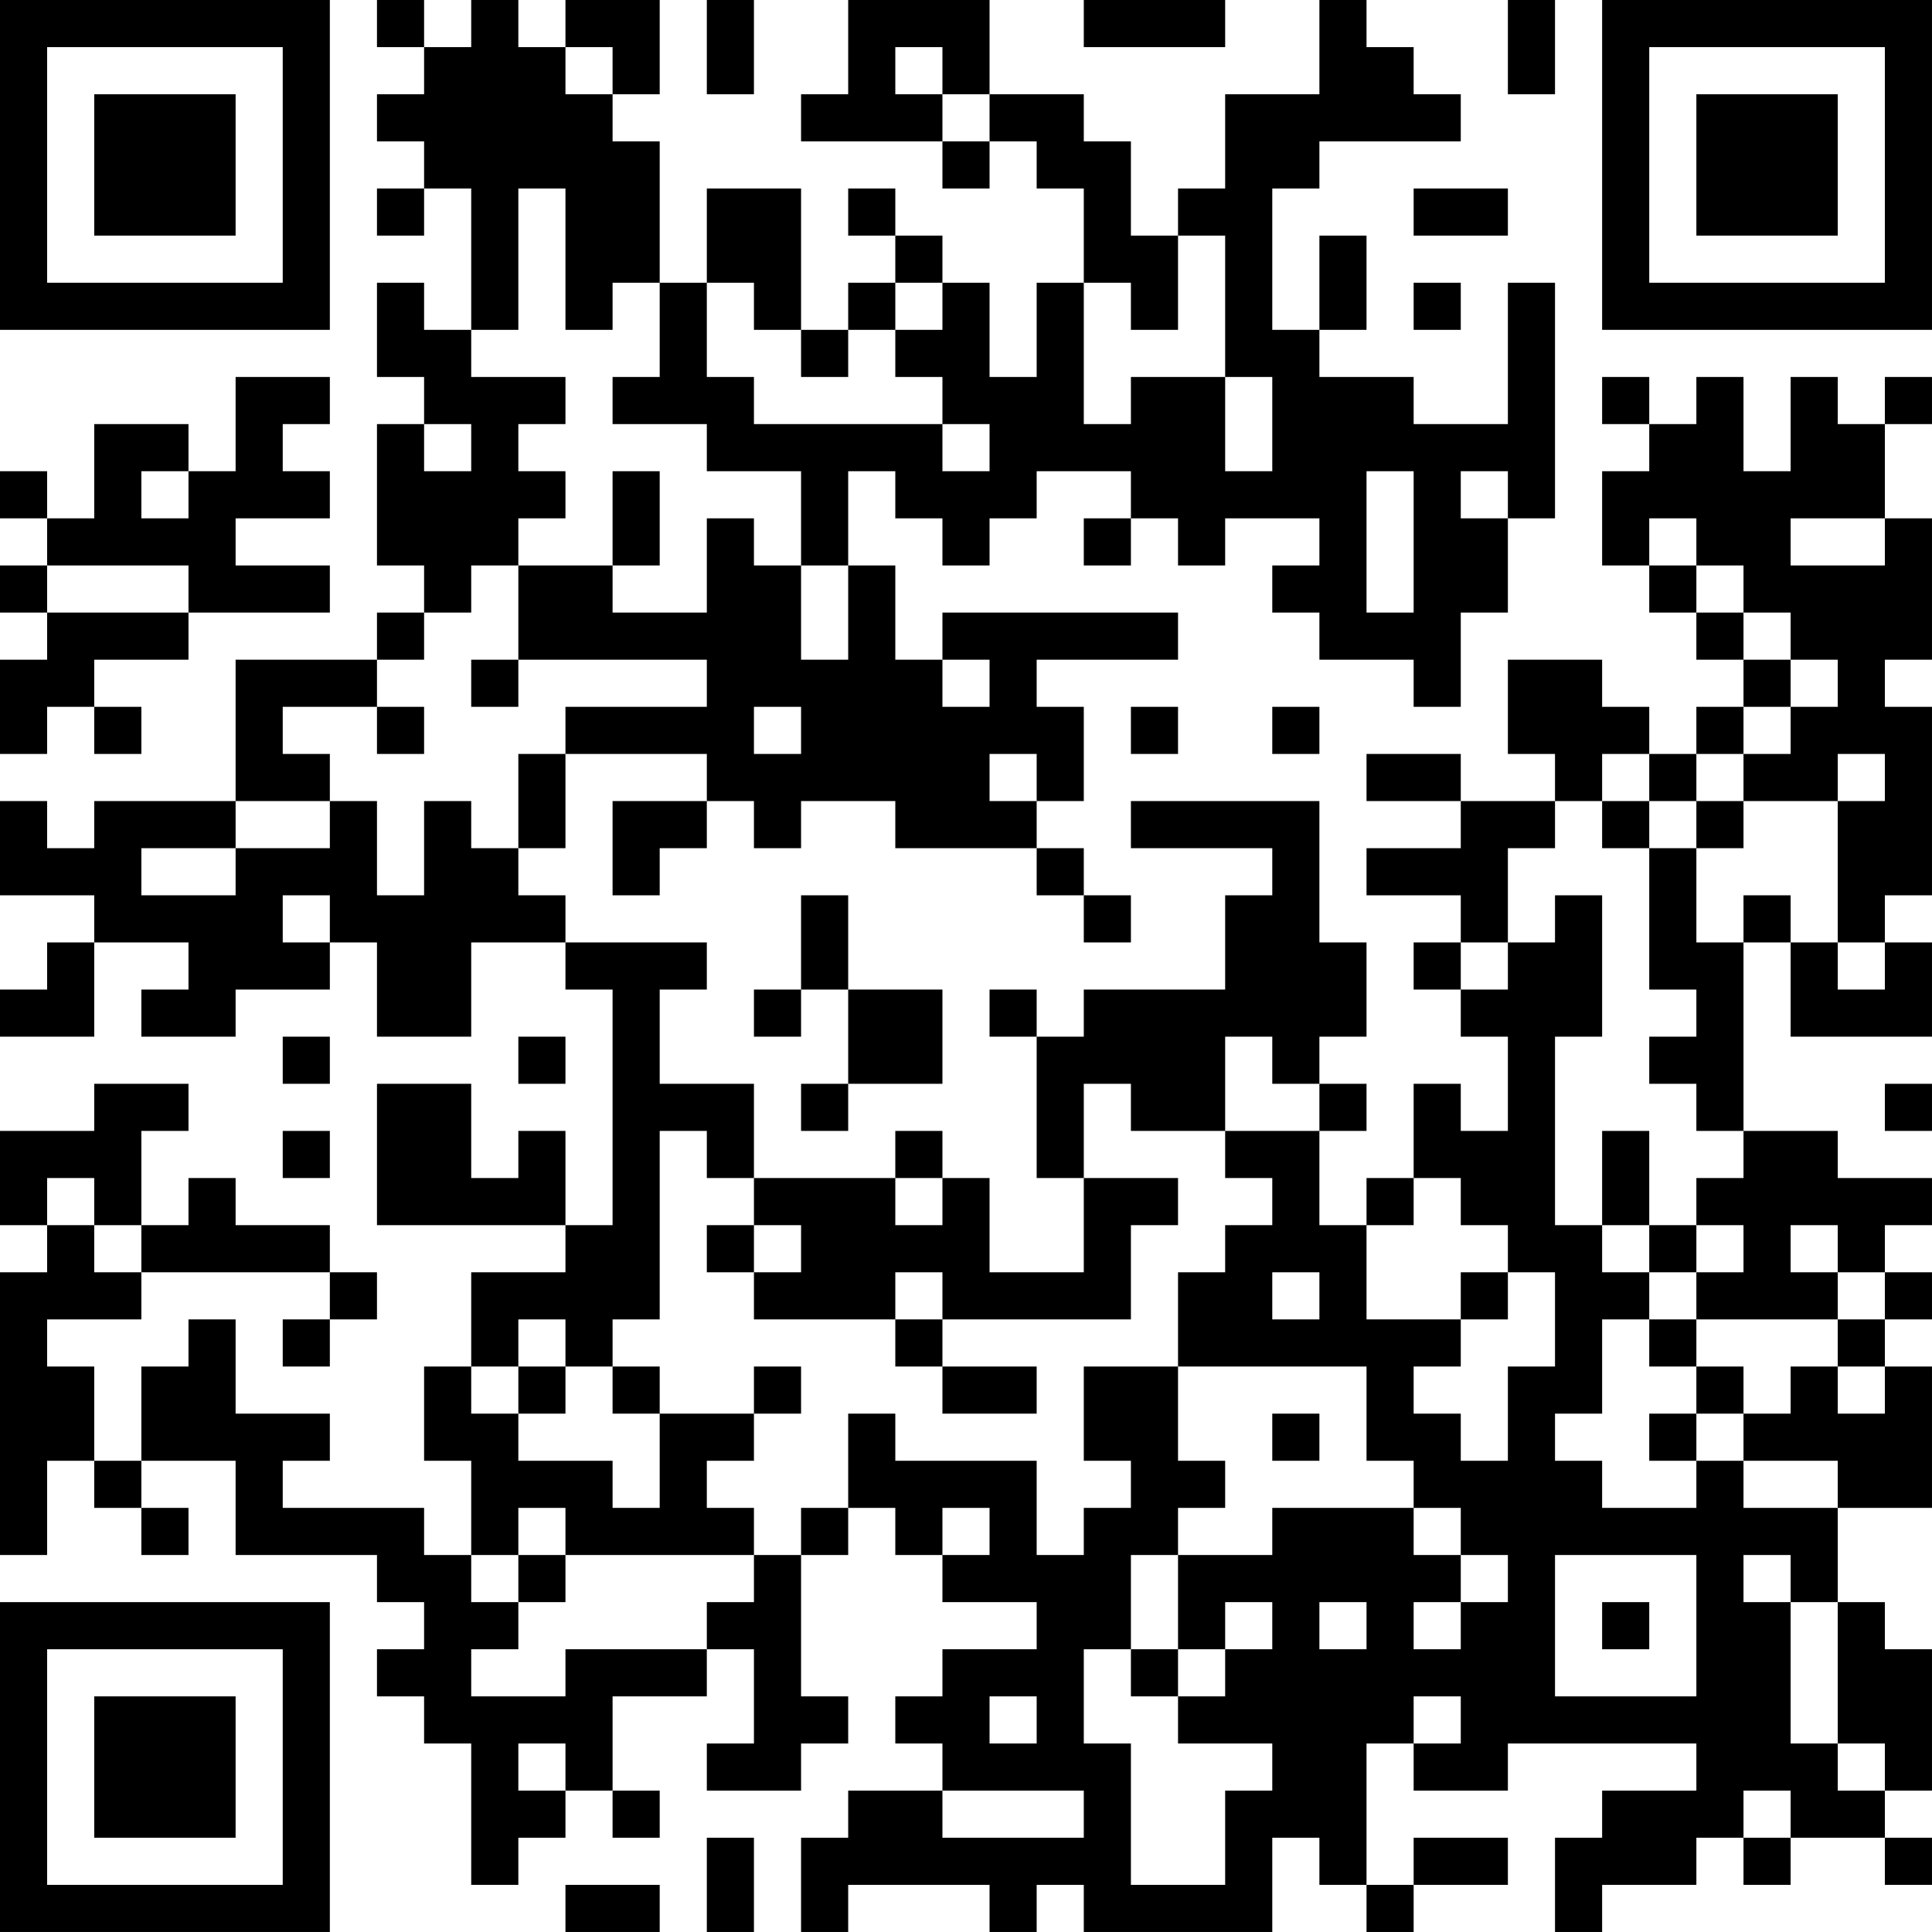 <?xml version="1.0" encoding="UTF-8"?>
<svg xmlns="http://www.w3.org/2000/svg" version="1.1" width="200" height="200" viewBox="0 0 200 200"><rect x="0" y="0" width="200" height="200" fill="#ffffff"/><g transform="scale(4.878)"><g transform="translate(0,0)"><path fill-rule="evenodd" d="M8 0L8 1L9 1L9 2L8 2L8 3L9 3L9 4L8 4L8 5L9 5L9 4L10 4L10 7L9 7L9 6L8 6L8 8L9 8L9 9L8 9L8 12L9 12L9 13L8 13L8 14L5 14L5 17L2 17L2 18L1 18L1 17L0 17L0 19L2 19L2 20L1 20L1 21L0 21L0 22L2 22L2 20L4 20L4 21L3 21L3 22L5 22L5 21L7 21L7 20L8 20L8 22L10 22L10 20L12 20L12 21L13 21L13 26L12 26L12 24L11 24L11 25L10 25L10 23L8 23L8 26L12 26L12 27L10 27L10 29L9 29L9 31L10 31L10 33L9 33L9 32L6 32L6 31L7 31L7 30L5 30L5 28L4 28L4 29L3 29L3 31L2 31L2 29L1 29L1 28L3 28L3 27L7 27L7 28L6 28L6 29L7 29L7 28L8 28L8 27L7 27L7 26L5 26L5 25L4 25L4 26L3 26L3 24L4 24L4 23L2 23L2 24L0 24L0 26L1 26L1 27L0 27L0 33L1 33L1 31L2 31L2 32L3 32L3 33L4 33L4 32L3 32L3 31L5 31L5 33L8 33L8 34L9 34L9 35L8 35L8 36L9 36L9 37L10 37L10 40L11 40L11 39L12 39L12 38L13 38L13 39L14 39L14 38L13 38L13 36L15 36L15 35L16 35L16 37L15 37L15 38L17 38L17 37L18 37L18 36L17 36L17 33L18 33L18 32L19 32L19 33L20 33L20 34L22 34L22 35L20 35L20 36L19 36L19 37L20 37L20 38L18 38L18 39L17 39L17 41L18 41L18 40L21 40L21 41L22 41L22 40L23 40L23 41L27 41L27 39L28 39L28 40L29 40L29 41L30 41L30 40L32 40L32 39L30 39L30 40L29 40L29 37L30 37L30 38L32 38L32 37L36 37L36 38L34 38L34 39L33 39L33 41L34 41L34 40L36 40L36 39L37 39L37 40L38 40L38 39L40 39L40 40L41 40L41 39L40 39L40 38L41 38L41 35L40 35L40 34L39 34L39 32L41 32L41 29L40 29L40 28L41 28L41 27L40 27L40 26L41 26L41 25L39 25L39 24L37 24L37 20L38 20L38 22L41 22L41 20L40 20L40 19L41 19L41 15L40 15L40 14L41 14L41 11L40 11L40 9L41 9L41 8L40 8L40 9L39 9L39 8L38 8L38 10L37 10L37 8L36 8L36 9L35 9L35 8L34 8L34 9L35 9L35 10L34 10L34 12L35 12L35 13L36 13L36 14L37 14L37 15L36 15L36 16L35 16L35 15L34 15L34 14L32 14L32 16L33 16L33 17L31 17L31 16L29 16L29 17L31 17L31 18L29 18L29 19L31 19L31 20L30 20L30 21L31 21L31 22L32 22L32 24L31 24L31 23L30 23L30 25L29 25L29 26L28 26L28 24L29 24L29 23L28 23L28 22L29 22L29 20L28 20L28 17L24 17L24 18L27 18L27 19L26 19L26 21L23 21L23 22L22 22L22 21L21 21L21 22L22 22L22 25L23 25L23 27L21 27L21 25L20 25L20 24L19 24L19 25L16 25L16 23L14 23L14 21L15 21L15 20L12 20L12 19L11 19L11 18L12 18L12 16L15 16L15 17L13 17L13 19L14 19L14 18L15 18L15 17L16 17L16 18L17 18L17 17L19 17L19 18L22 18L22 19L23 19L23 20L24 20L24 19L23 19L23 18L22 18L22 17L23 17L23 15L22 15L22 14L25 14L25 13L20 13L20 14L19 14L19 12L18 12L18 10L19 10L19 11L20 11L20 12L21 12L21 11L22 11L22 10L24 10L24 11L23 11L23 12L24 12L24 11L25 11L25 12L26 12L26 11L28 11L28 12L27 12L27 13L28 13L28 14L30 14L30 15L31 15L31 13L32 13L32 11L33 11L33 6L32 6L32 9L30 9L30 8L28 8L28 7L29 7L29 5L28 5L28 7L27 7L27 4L28 4L28 3L31 3L31 2L30 2L30 1L29 1L29 0L28 0L28 2L26 2L26 4L25 4L25 5L24 5L24 3L23 3L23 2L21 2L21 0L18 0L18 2L17 2L17 3L20 3L20 4L21 4L21 3L22 3L22 4L23 4L23 6L22 6L22 8L21 8L21 6L20 6L20 5L19 5L19 4L18 4L18 5L19 5L19 6L18 6L18 7L17 7L17 4L15 4L15 6L14 6L14 3L13 3L13 2L14 2L14 0L12 0L12 1L11 1L11 0L10 0L10 1L9 1L9 0ZM15 0L15 2L16 2L16 0ZM23 0L23 1L26 1L26 0ZM32 0L32 2L33 2L33 0ZM12 1L12 2L13 2L13 1ZM19 1L19 2L20 2L20 3L21 3L21 2L20 2L20 1ZM11 4L11 7L10 7L10 8L12 8L12 9L11 9L11 10L12 10L12 11L11 11L11 12L10 12L10 13L9 13L9 14L8 14L8 15L6 15L6 16L7 16L7 17L5 17L5 18L3 18L3 19L5 19L5 18L7 18L7 17L8 17L8 19L9 19L9 17L10 17L10 18L11 18L11 16L12 16L12 15L15 15L15 14L11 14L11 12L13 12L13 13L15 13L15 11L16 11L16 12L17 12L17 14L18 14L18 12L17 12L17 10L15 10L15 9L13 9L13 8L14 8L14 6L13 6L13 7L12 7L12 4ZM30 4L30 5L32 5L32 4ZM25 5L25 7L24 7L24 6L23 6L23 9L24 9L24 8L26 8L26 10L27 10L27 8L26 8L26 5ZM15 6L15 8L16 8L16 9L20 9L20 10L21 10L21 9L20 9L20 8L19 8L19 7L20 7L20 6L19 6L19 7L18 7L18 8L17 8L17 7L16 7L16 6ZM30 6L30 7L31 7L31 6ZM5 8L5 10L4 10L4 9L2 9L2 11L1 11L1 10L0 10L0 11L1 11L1 12L0 12L0 13L1 13L1 14L0 14L0 16L1 16L1 15L2 15L2 16L3 16L3 15L2 15L2 14L4 14L4 13L7 13L7 12L5 12L5 11L7 11L7 10L6 10L6 9L7 9L7 8ZM9 9L9 10L10 10L10 9ZM3 10L3 11L4 11L4 10ZM13 10L13 12L14 12L14 10ZM29 10L29 13L30 13L30 10ZM31 10L31 11L32 11L32 10ZM35 11L35 12L36 12L36 13L37 13L37 14L38 14L38 15L37 15L37 16L36 16L36 17L35 17L35 16L34 16L34 17L33 17L33 18L32 18L32 20L31 20L31 21L32 21L32 20L33 20L33 19L34 19L34 22L33 22L33 26L34 26L34 27L35 27L35 28L34 28L34 30L33 30L33 31L34 31L34 32L36 32L36 31L37 31L37 32L39 32L39 31L37 31L37 30L38 30L38 29L39 29L39 30L40 30L40 29L39 29L39 28L40 28L40 27L39 27L39 26L38 26L38 27L39 27L39 28L36 28L36 27L37 27L37 26L36 26L36 25L37 25L37 24L36 24L36 23L35 23L35 22L36 22L36 21L35 21L35 18L36 18L36 20L37 20L37 19L38 19L38 20L39 20L39 21L40 21L40 20L39 20L39 17L40 17L40 16L39 16L39 17L37 17L37 16L38 16L38 15L39 15L39 14L38 14L38 13L37 13L37 12L36 12L36 11ZM38 11L38 12L40 12L40 11ZM1 12L1 13L4 13L4 12ZM10 14L10 15L11 15L11 14ZM20 14L20 15L21 15L21 14ZM8 15L8 16L9 16L9 15ZM16 15L16 16L17 16L17 15ZM24 15L24 16L25 16L25 15ZM27 15L27 16L28 16L28 15ZM21 16L21 17L22 17L22 16ZM34 17L34 18L35 18L35 17ZM36 17L36 18L37 18L37 17ZM6 19L6 20L7 20L7 19ZM17 19L17 21L16 21L16 22L17 22L17 21L18 21L18 23L17 23L17 24L18 24L18 23L20 23L20 21L18 21L18 19ZM6 22L6 23L7 23L7 22ZM11 22L11 23L12 23L12 22ZM26 22L26 24L24 24L24 23L23 23L23 25L25 25L25 26L24 26L24 28L20 28L20 27L19 27L19 28L16 28L16 27L17 27L17 26L16 26L16 25L15 25L15 24L14 24L14 28L13 28L13 29L12 29L12 28L11 28L11 29L10 29L10 30L11 30L11 31L13 31L13 32L14 32L14 30L16 30L16 31L15 31L15 32L16 32L16 33L12 33L12 32L11 32L11 33L10 33L10 34L11 34L11 35L10 35L10 36L12 36L12 35L15 35L15 34L16 34L16 33L17 33L17 32L18 32L18 30L19 30L19 31L22 31L22 33L23 33L23 32L24 32L24 31L23 31L23 29L25 29L25 31L26 31L26 32L25 32L25 33L24 33L24 35L23 35L23 37L24 37L24 40L26 40L26 38L27 38L27 37L25 37L25 36L26 36L26 35L27 35L27 34L26 34L26 35L25 35L25 33L27 33L27 32L30 32L30 33L31 33L31 34L30 34L30 35L31 35L31 34L32 34L32 33L31 33L31 32L30 32L30 31L29 31L29 29L25 29L25 27L26 27L26 26L27 26L27 25L26 25L26 24L28 24L28 23L27 23L27 22ZM40 23L40 24L41 24L41 23ZM6 24L6 25L7 25L7 24ZM34 24L34 26L35 26L35 27L36 27L36 26L35 26L35 24ZM1 25L1 26L2 26L2 27L3 27L3 26L2 26L2 25ZM19 25L19 26L20 26L20 25ZM30 25L30 26L29 26L29 28L31 28L31 29L30 29L30 30L31 30L31 31L32 31L32 29L33 29L33 27L32 27L32 26L31 26L31 25ZM15 26L15 27L16 27L16 26ZM27 27L27 28L28 28L28 27ZM31 27L31 28L32 28L32 27ZM19 28L19 29L20 29L20 30L22 30L22 29L20 29L20 28ZM35 28L35 29L36 29L36 30L35 30L35 31L36 31L36 30L37 30L37 29L36 29L36 28ZM11 29L11 30L12 30L12 29ZM13 29L13 30L14 30L14 29ZM16 29L16 30L17 30L17 29ZM27 30L27 31L28 31L28 30ZM20 32L20 33L21 33L21 32ZM11 33L11 34L12 34L12 33ZM33 33L33 36L36 36L36 33ZM37 33L37 34L38 34L38 37L39 37L39 38L40 38L40 37L39 37L39 34L38 34L38 33ZM28 34L28 35L29 35L29 34ZM34 34L34 35L35 35L35 34ZM24 35L24 36L25 36L25 35ZM21 36L21 37L22 37L22 36ZM30 36L30 37L31 37L31 36ZM11 37L11 38L12 38L12 37ZM20 38L20 39L23 39L23 38ZM37 38L37 39L38 39L38 38ZM15 39L15 41L16 41L16 39ZM12 40L12 41L14 41L14 40ZM0 0L0 7L7 7L7 0ZM1 1L1 6L6 6L6 1ZM2 2L2 5L5 5L5 2ZM34 0L34 7L41 7L41 0ZM35 1L35 6L40 6L40 1ZM36 2L36 5L39 5L39 2ZM0 34L0 41L7 41L7 34ZM1 35L1 40L6 40L6 35ZM2 36L2 39L5 39L5 36Z" fill="#000000"/></g></g></svg>
